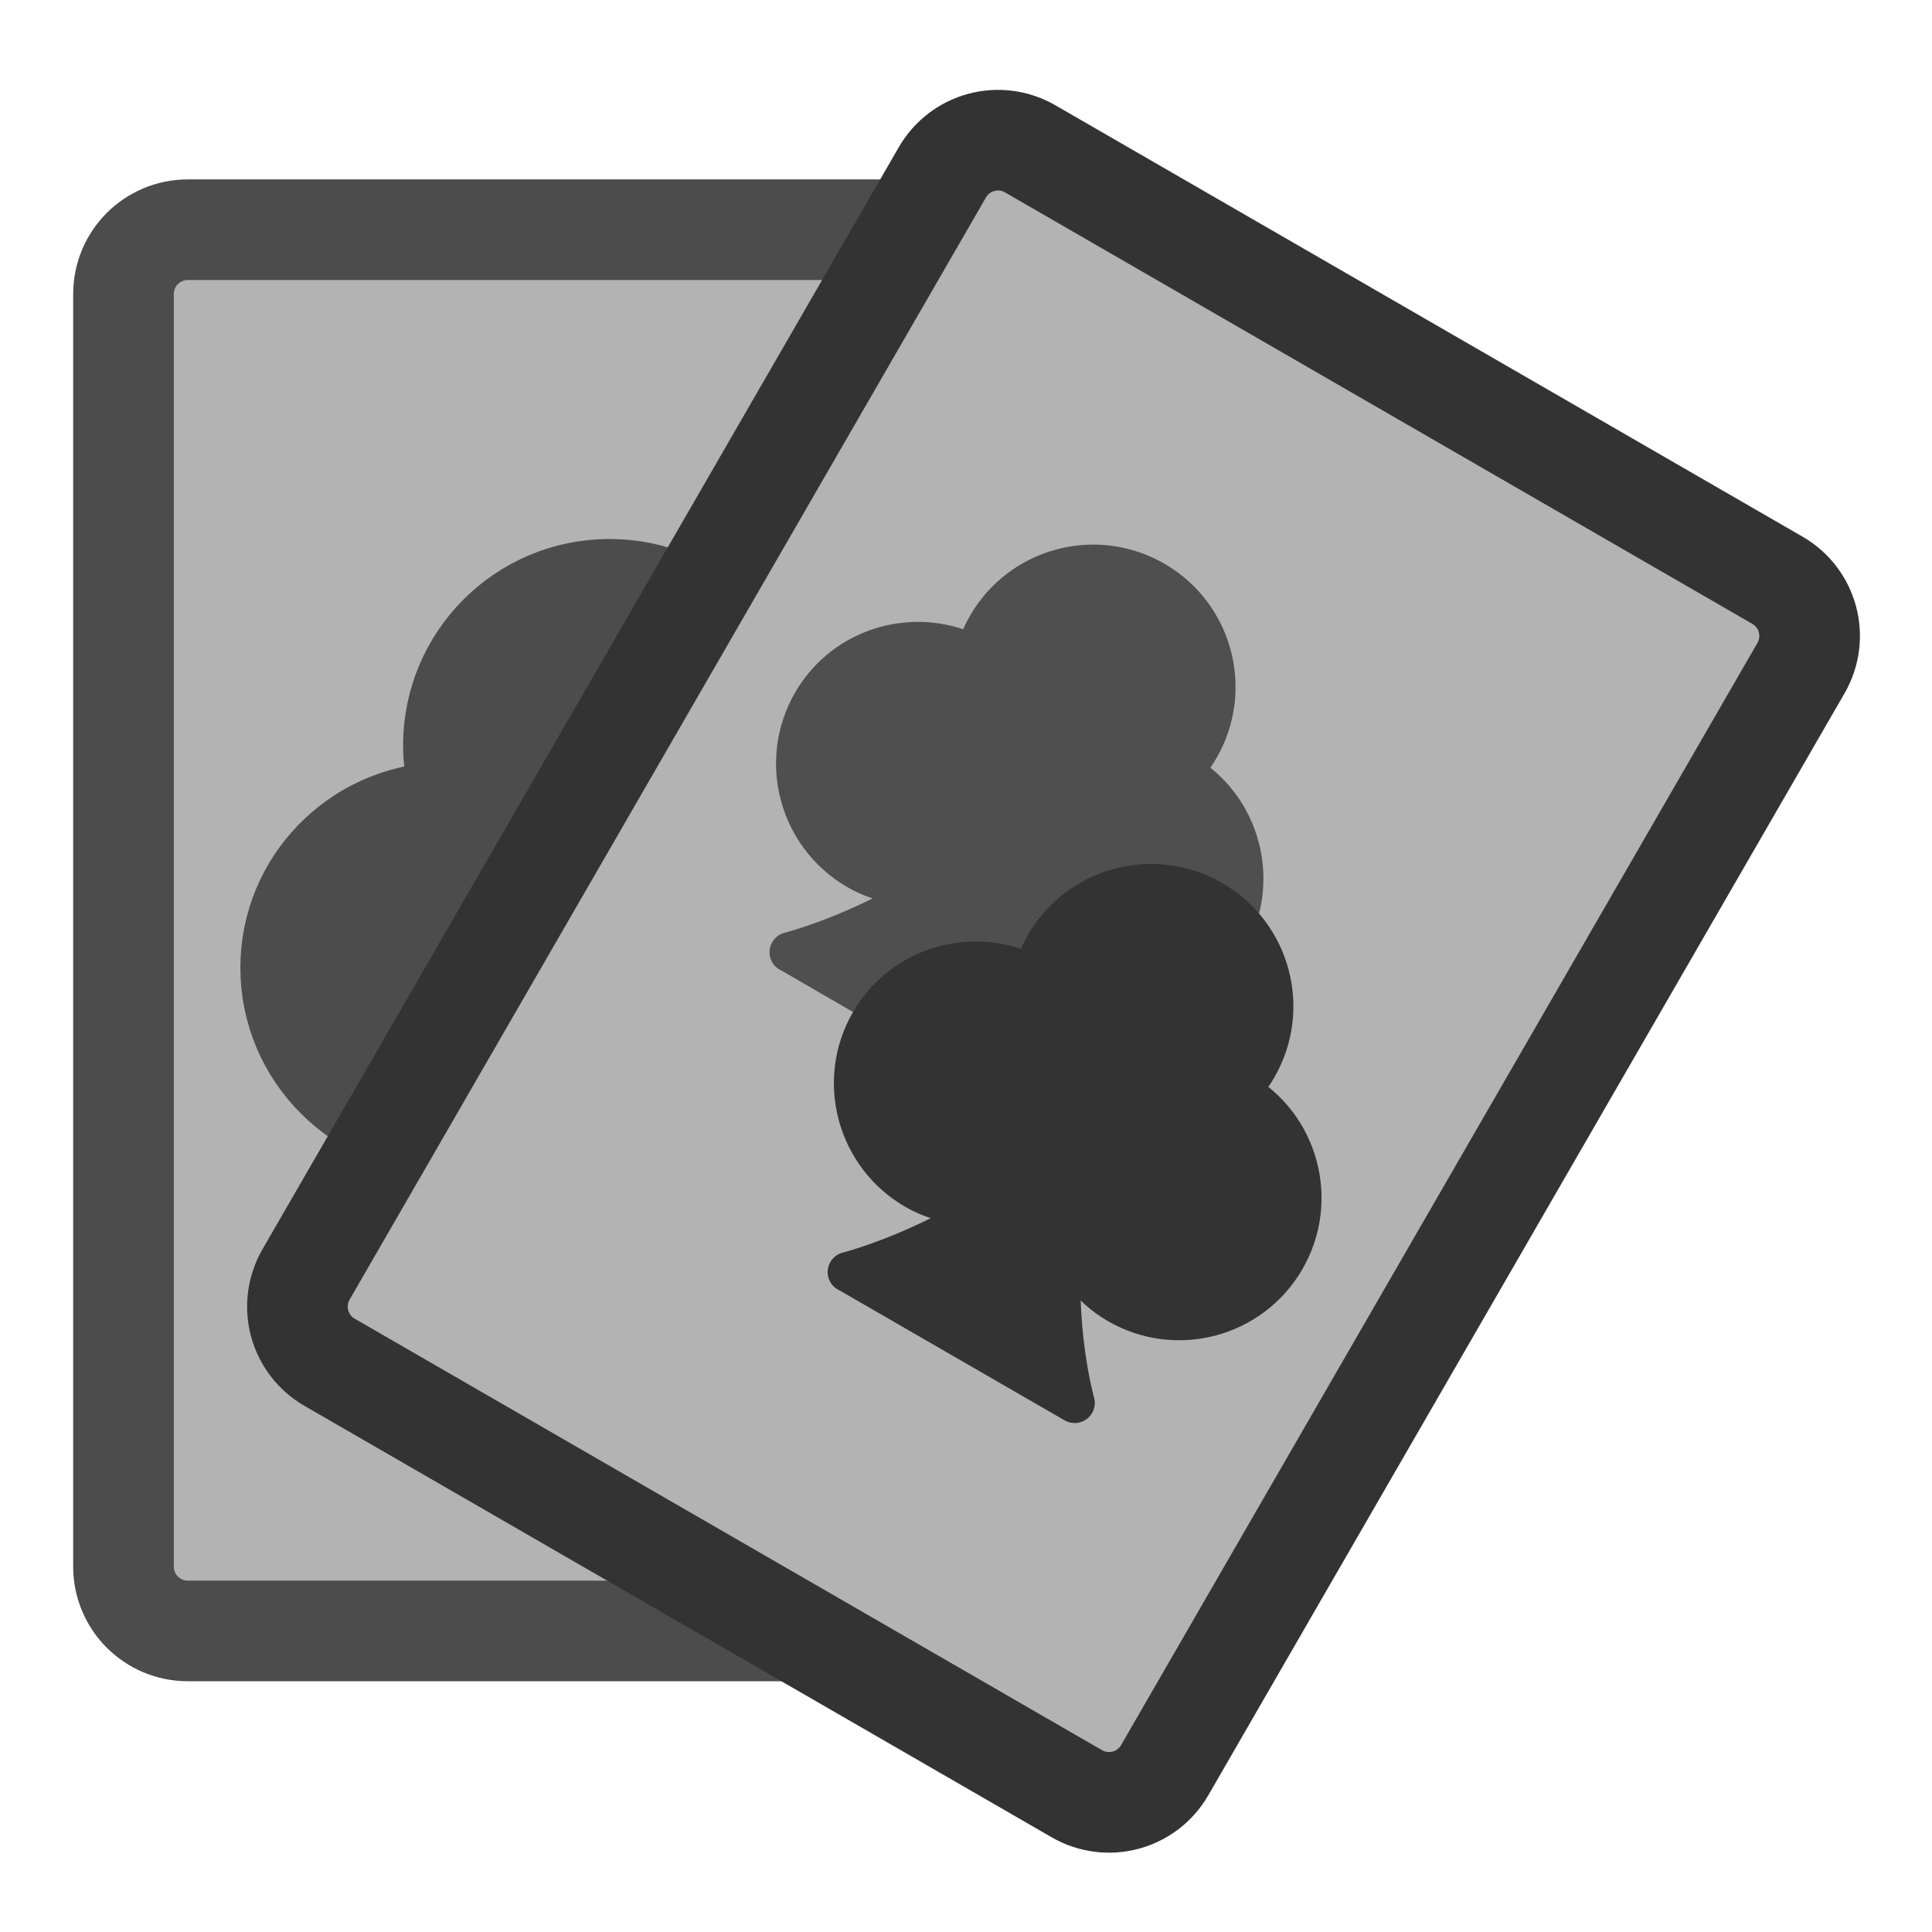 <?xml version="1.0" encoding="UTF-8" standalone="no"?>
<!DOCTYPE svg PUBLIC "-//W3C//DTD SVG 20010904//EN"
"http://www.w3.org/TR/2001/REC-SVG-20010904/DTD/svg10.dtd">
<svg
   sodipodi:docname="lskat.svg"
   height="60"
   sodipodi:version="0.32"
   width="60"
   _SVGFile__filename="scalable/apps/lskat.svg"
   version="1.0"
   y="0"
   x="0"
   inkscape:version="0.39"
   id="svg1"
   sodipodi:docbase="/home/danny/work/flat/newscale/apps"
   xmlns="http://www.w3.org/2000/svg"
   xmlns:cc="http://web.resource.org/cc/"
   xmlns:inkscape="http://www.inkscape.org/namespaces/inkscape"
   xmlns:sodipodi="http://sodipodi.sourceforge.net/DTD/sodipodi-0.dtd"
   xmlns:rdf="http://www.w3.org/1999/02/22-rdf-syntax-ns#"
   xmlns:dc="http://purl.org/dc/elements/1.1/"
   xmlns:xlink="http://www.w3.org/1999/xlink">
  <sodipodi:namedview
     bordercolor="#666666"
     inkscape:pageshadow="2"
     inkscape:window-y="0"
     pagecolor="#ffffff"
     inkscape:window-height="699"
     inkscape:zoom="6.8500000"
     inkscape:window-x="0"
     borderopacity="1.0"
     inkscape:cx="37.596518"
     inkscape:cy="17.284270"
     inkscape:window-width="1024"
     inkscape:pageopacity="0.0"
     id="base" />
  <defs
     id="defs3" />
  <path
     transform="translate(-1,6.586800e-2)"
     style="font-size:12;fill:#b3b3b3;fill-opacity:1;fill-rule:evenodd;stroke:#4c4c4c;stroke-width:3.125;stroke-linejoin:round;stroke-opacity:1;"
     d="M 6.835,7.068 C 5.727,7.068 4.835,7.96 4.835,9.068 L 4.835,48.584 C 4.835,49.692 5.727,50.584 6.835,50.584 L 33.627,50.584 C 34.735,50.584 35.627,49.692 35.627,48.584 L 35.627,9.068 C 35.627,7.96 34.735,7.068 33.627,7.068 L 6.835,7.068 z "
     id="rect1107" />
  <path
     style="font-size:12;fill:#4c4c4c;fill-opacity:1;fill-rule:evenodd;stroke:#4c4c4c;stroke-width:4.463;stroke-linecap:round;stroke-linejoin:round;stroke-miterlimit:4;stroke-opacity:1;"
     transform="matrix(0.42,0,0,0.42,6.591,16.206)"
     d="M 29.375,3.5 C 22.177,3.5 16.344,9.334 16.344,16.531 C 16.344,17.737 16.537,18.892 16.844,20 C 9.898,20.286 4.312,25.954 4.312,32.969 C 4.312,40.166 10.177,46 17.375,46 C 20.61,46 23.47,44.703 25.75,42.75 C 21.286,51.768 15.194,57.587 15.562,57.219 L 43.469,57.219 C 43.469,57.219 37.401,51.357 33.312,42.156 C 35.646,44.349 38.735,45.75 42.188,45.75 C 49.385,45.75 55.219,39.916 55.219,32.719 C 55.219,25.521 49.385,19.688 42.188,19.688 C 42.123,19.688 42.064,19.718 42,19.719 C 42.258,18.695 42.406,17.634 42.406,16.531 C 42.406,9.334 36.573,3.5 29.375,3.5 z "
     sodipodi:stroke-cmyk="(0.0000000 0.0000000 0.0000000 0.69999999)"
     id="path642" />
  <path
     transform="matrix(0.866,0.5,-0.5,0.866,29.611,-4.915)"
     style="font-size:12;fill:#b3b3b3;fill-opacity:1;fill-rule:evenodd;stroke:#333333;stroke-width:3.125;stroke-linejoin:round;stroke-opacity:1;"
     d="M 6.835,7.068 C 5.727,7.068 4.835,7.96 4.835,9.068 L 4.835,48.584 C 4.835,49.692 5.727,50.584 6.835,50.584 L 33.627,50.584 C 34.735,50.584 35.627,49.692 35.627,48.584 L 35.627,9.068 C 35.627,7.96 34.735,7.068 33.627,7.068 L 6.835,7.068 z "
     id="rect715" />
  <path
     style="font-size:12;fill:#4f4f4f;fill-opacity:1;fill-rule:evenodd;stroke:#4f4f4f;stroke-width:4.291;stroke-linecap:round;stroke-linejoin:round;stroke-opacity:1;"
     transform="matrix(0.252,0.146,-0.146,0.252,28.962,12.879)"
     d="M 29.375,3.5 C 22.177,3.5 16.344,9.334 16.344,16.531 C 16.344,17.737 16.537,18.892 16.844,20 C 9.898,20.286 4.312,25.954 4.312,32.969 C 4.312,40.166 10.177,46 17.375,46 C 20.61,46 23.47,44.703 25.75,42.75 C 21.286,51.768 15.194,57.587 15.562,57.219 L 43.469,57.219 C 43.469,57.219 37.401,51.357 33.312,42.156 C 35.646,44.349 38.735,45.75 42.188,45.75 C 49.385,45.75 55.219,39.916 55.219,32.719 C 55.219,25.521 49.385,19.688 42.188,19.688 C 42.123,19.688 42.064,19.718 42,19.719 C 42.258,18.695 42.406,17.634 42.406,16.531 C 42.406,9.334 36.573,3.5 29.375,3.5 z "
     sodipodi:stroke-cmyk="(0.0000000 0.0000000 0.0000000 0.69019610)"
     id="path716" />
  <path
     style="font-size:12;fill:#333333;fill-opacity:1;fill-rule:evenodd;stroke:#333333;stroke-width:1.25;stroke-linecap:round;stroke-linejoin:round;stroke-opacity:1;"
     d="M 38.135,28.153 C 36.319,27.105 33.998,27.727 32.95,29.543 C 32.774,29.847 32.655,30.166 32.571,30.491 C 30.777,29.551 28.542,30.167 27.52,31.937 C 26.472,33.753 27.102,36.079 28.918,37.127 C 29.734,37.598 30.644,37.688 31.504,37.527 C 29.064,39.152 26.68,39.733 26.826,39.693 L 33.866,43.758 C 33.866,43.758 33.189,41.395 33.498,38.479 C 33.767,39.372 34.343,40.175 35.214,40.678 C 37.029,41.726 39.351,41.104 40.399,39.289 C 41.447,37.473 40.825,35.151 39.01,34.103 C 38.993,34.094 38.974,34.093 38.958,34.084 C 39.172,33.863 39.364,33.617 39.524,33.339 C 40.573,31.523 39.951,29.202 38.135,28.153 z "
     sodipodi:stroke-cmyk="(0 0 0 0.8)"
     id="path717"
     transform="translate(-0.491,-0.189)" />
</svg>
